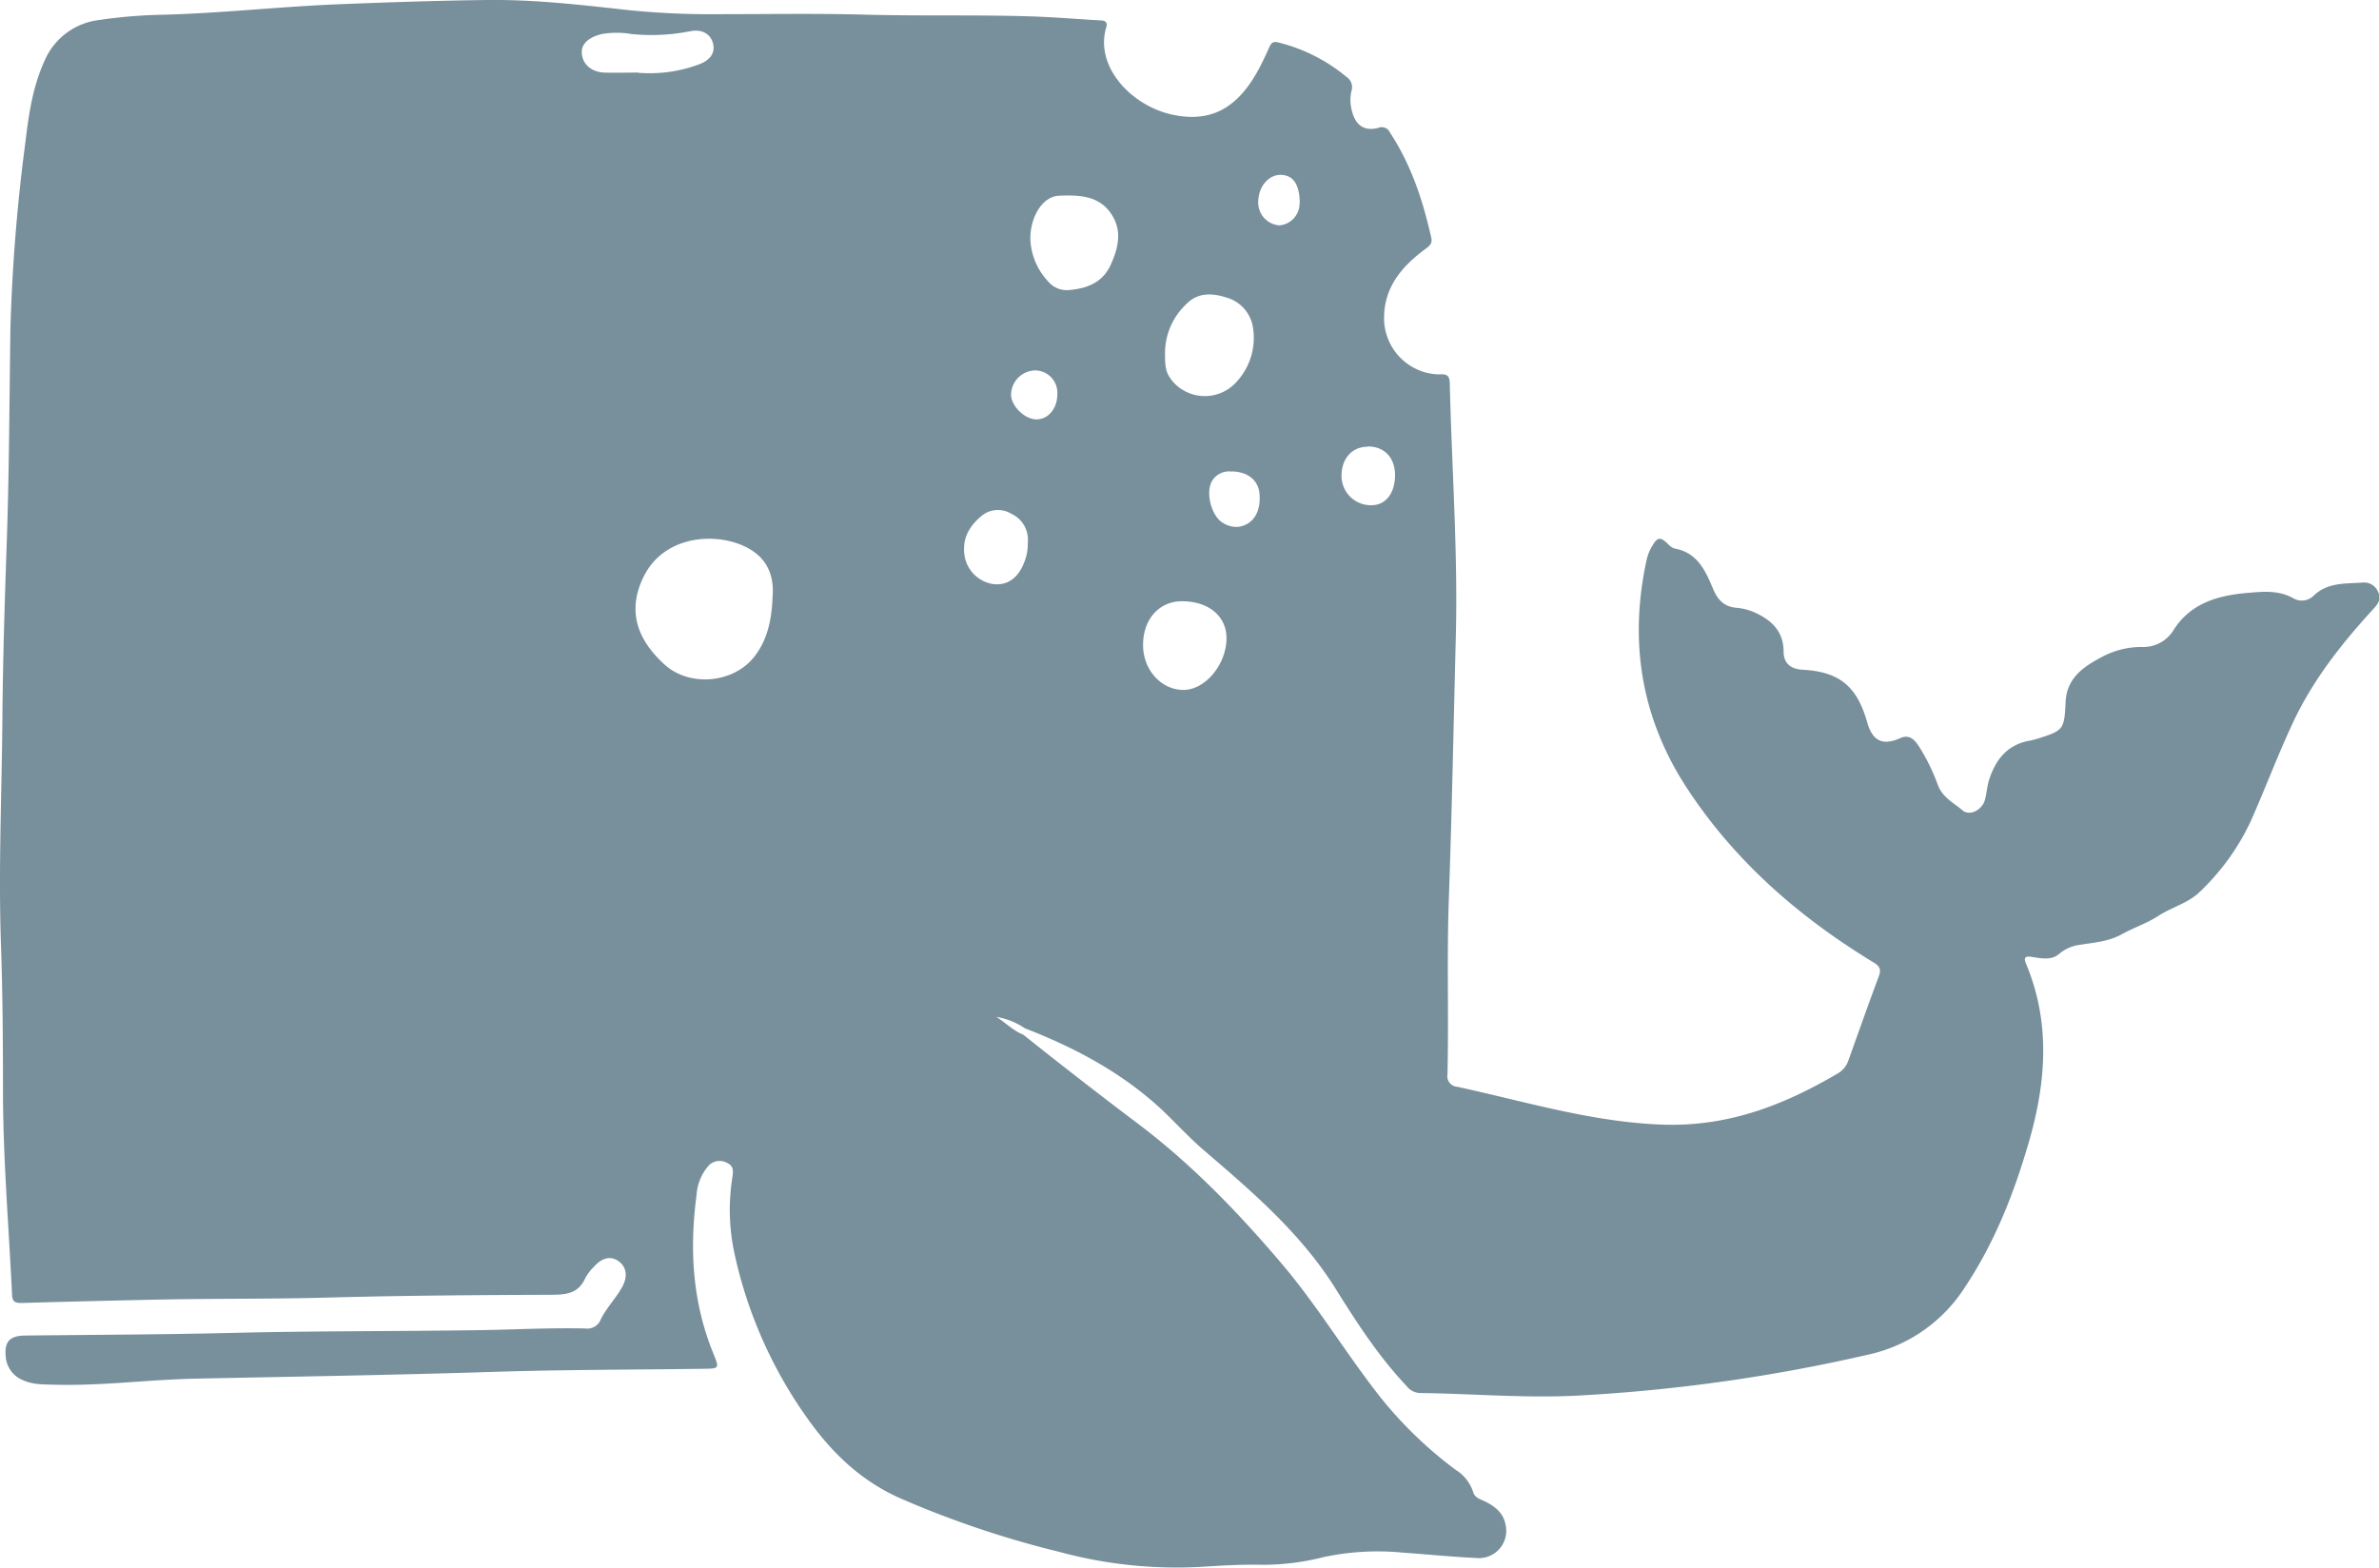 <svg xmlns="http://www.w3.org/2000/svg" viewBox="0 0 447.75 295.09"><defs><style>.cls-1{fill:#78909c;}</style></defs><g id="Layer_2" data-name="Layer 2"><g id="Layer_1-2" data-name="Layer 1"><path class="cls-1" d="M192.58,194.76q10.66,8.51,21.54,16.72c10.18,7.67,19,16.82,27.26,26.57,6.62,7.84,11.91,16.64,18.22,24.71A77.14,77.14,0,0,0,274,276.7a7.68,7.68,0,0,1,3.23,4.06c.31,1.19,1.31,1.4,2.17,1.82,1.92.93,3.53,2.18,3.95,4.38a5.14,5.14,0,0,1-5.54,6.31c-4.58-.21-9.15-.68-13.72-1a48.71,48.71,0,0,0-15,.84,46,46,0,0,1-11.73,1.44c-4-.09-8,.19-12.07.43a84.4,84.4,0,0,1-26-2.88,183.94,183.94,0,0,1-30-10.13c-6.95-3.12-12.2-8-16.62-14a84.06,84.06,0,0,1-14.39-31.8,38.85,38.85,0,0,1-.44-14.54c.19-1.19.22-2.13-.91-2.68a2.88,2.88,0,0,0-3.53.43,9.27,9.27,0,0,0-2.3,5.59c-1.36,10.16-.78,20.15,3.15,29.78,1.17,2.87,1.14,2.87-1.89,2.91-13.3.18-26.6.16-39.88.59-18.51.59-37,.88-55.55,1.26-9,.18-17.89,1.41-26.88,1.14-1.91-.05-3.83,0-5.62-.8a5.23,5.23,0,0,1-3.34-4.3c-.31-3,.68-4.12,3.7-4.15,13-.15,26-.18,39-.5,15.56-.38,31.12-.28,46.68-.52,6.57-.1,13.14-.47,19.71-.31a2.73,2.73,0,0,0,2.72-1.34c1.08-2.43,3-4.25,4.25-6.56,1.06-2,.74-3.8-.87-4.86-1.4-.92-3-.53-4.46,1.1a9.11,9.11,0,0,0-1.67,2.18c-1.33,3-3.73,3.13-6.59,3.14-13.93.05-27.86.14-41.79.52-10.6.3-21.21.16-31.81.38q-12.93.27-25.86.64c-1.17,0-1.76-.12-1.83-1.54C1.67,231.14.61,218.61.56,206c0-9.32-.05-18.66-.37-28-.51-14.29.15-28.56.26-42.84.09-11,.44-22,.82-33.06.46-13.43.5-26.86.69-40.29A339.58,339.58,0,0,1,4.83,26.38c.61-5.14,1.39-10.21,3.58-15A12.8,12.8,0,0,1,18.62,3.77a94.87,94.87,0,0,1,12.23-1c11.24-.31,22.41-1.58,33.64-2C73.53.42,82.57.11,91.62,0s17.91.94,26.82,1.92a153.23,153.23,0,0,0,16.72.75c9.27,0,18.54-.16,27.8.09,10.32.28,20.65,0,31,.32,4.37.14,8.74.51,13.11.76.84,0,1.45.28,1.15,1.26-2.28,7.44,4.81,15,12.76,16.55,6.75,1.36,11.66-1.15,15.51-7.89.91-1.59,1.68-3.26,2.43-4.93.39-.89.84-1.06,1.78-.81a32,32,0,0,1,12.74,6.47,2.28,2.28,0,0,1,.93,2.58,7.57,7.57,0,0,0,.07,3.78c.64,2.7,2.31,3.91,4.94,3.23a1.68,1.68,0,0,1,2.22.87c4,6.06,6.21,12.8,7.78,19.81.25,1.12-.36,1.56-1.18,2.16-4.54,3.37-7.92,7.41-7.69,13.55a10.6,10.6,0,0,0,10.08,10c1.12,0,2.22-.26,2.27,1.58.37,15.9,1.54,31.77,1.14,47.69-.42,16.53-.73,33.06-1.32,49.59-.39,11,0,21.92-.25,32.87a2,2,0,0,0,1.82,2.37c12.73,2.75,25.15,6.6,38.42,7.12,12.42.48,22.95-3.59,33.2-9.62a4.44,4.44,0,0,0,2-2.42c1.89-5.25,3.73-10.51,5.69-15.73.53-1.39.32-2-1-2.79-14-8.52-26.13-19.08-35.13-32.88-8.57-13.14-10.86-27.52-7.53-42.82a8.74,8.74,0,0,1,1-2.55c1.08-1.86,1.57-1.88,3.08-.43a2.73,2.73,0,0,0,1.21.81c4.27.75,5.8,4.18,7.21,7.55.89,2.13,2.12,3.42,4.44,3.6a10.57,10.57,0,0,1,3.85,1.09c3,1.45,5,3.58,5,7.17,0,2.15,1.32,3.27,3.51,3.39,7,.38,10.32,3.1,12.25,10,1,3.45,2.93,4.35,6.19,2.88,1.67-.75,2.66.25,3.48,1.49a37.34,37.34,0,0,1,3.63,7.4c.9,2.33,3,3.32,4.65,4.73,1.31,1.11,3.64-.09,4.16-1.93.36-1.28.42-2.65.83-3.91,1.21-3.71,3.38-6.5,7.47-7.27a15.29,15.29,0,0,0,1.65-.41c4.92-1.54,5-1.74,5.26-6.94.22-4.63,3.62-6.78,7.19-8.62a15.76,15.76,0,0,1,7.16-1.7,6.63,6.63,0,0,0,6-3.24c3.21-5,8.27-6.45,13.85-6.93,3-.26,5.86-.55,8.64,1a3.17,3.17,0,0,0,3.79-.43c2.69-2.64,6.1-2.27,9.37-2.53a2.84,2.84,0,0,1,2.84,1.84c.6,1.22,0,2.11-.79,3-5.94,6.47-11.4,13.33-15.16,21.32-2.89,6.13-5.27,12.49-8,18.67A44.18,44.18,0,0,1,414,167.9c-2.16,2.11-5.3,2.88-7.85,4.55-2.11,1.37-4.59,2.17-6.8,3.41-2.49,1.39-5.24,1.55-7.93,2a7.37,7.37,0,0,0-3.82,1.66c-1.46,1.29-3.31.89-5.06.63-.92-.14-1.85-.26-1.24,1.21,4.64,11.05,3.83,22.2.61,33.41-2.81,9.76-6.47,19.1-12.15,27.62A28.9,28.9,0,0,1,351.58,255a319.37,319.37,0,0,1-53.82,7.66c-10.17.61-20.35-.32-30.53-.44a3.35,3.35,0,0,1-2.51-1.33c-5.23-5.53-9.34-11.89-13.34-18.29-6.48-10.38-15.58-18.17-24.71-26-2.74-2.33-5.16-5-7.78-7.5-7.53-7.09-16.47-11.84-26-15.54a13.68,13.68,0,0,0-5.39-2.15l-.07-.1.08.09C189.23,192.49,190.67,194,192.58,194.76Zm-47.16-82.63c.25-3.42-.82-6.39-3.64-8.34-5.39-3.75-16.5-3.69-20.65,4.78-2.9,5.92-1.7,11.42,4,16.57,4.76,4.27,13.1,3.45,16.94-1.66C144.65,120.11,145.26,116.18,145.42,112.13Zm73.85-45.38c0,2.65.22,3.5,1.4,5a8,8,0,0,0,12.26-.1,12.14,12.14,0,0,0,2.91-9.84A6.93,6.93,0,0,0,230.79,56c-2.59-.84-5.36-1-7.52,1.25A12.68,12.68,0,0,0,219.27,66.75Zm-25.35-22a12.25,12.25,0,0,0,3.34,8.21A4.54,4.54,0,0,0,201,54.61c3.36-.24,6.43-1.3,8-4.66,1.43-3.15,2.3-6.44.17-9.65-2.38-3.59-6.26-3.59-9.87-3.46C196.21,37,194,40.72,193.92,44.71Zm21.22,76.71c0,4.61,3.37,8.35,7.51,8.41s8.08-4.72,8.19-9.54c.1-4.22-3.23-7.1-8.24-7.15C218.16,113.09,215.11,116.62,215.14,121.42Zm-95-107.76a26.65,26.65,0,0,0,11.19-1.5c2.09-.71,3.24-2,2.92-3.77-.37-2-2.06-3-4.36-2.55a37.37,37.37,0,0,1-11,.53,16.75,16.75,0,0,0-5.65,0c-2.33.58-3.78,1.77-3.74,3.39,0,2.17,1.74,3.77,4.24,3.86C115.91,13.73,118,13.66,120.15,13.66Zm73.28,88.6a5.35,5.35,0,0,0-3.07-5.58,4.8,4.8,0,0,0-5.58.37c-2.2,1.82-3.63,4.07-3.28,7.17a6.45,6.45,0,0,0,5.22,5.65c2.7.44,4.87-1,6-3.93A8.75,8.75,0,0,0,193.43,102.26Zm64-18.21c-3,0-5,2.31-4.93,5.64a5.51,5.51,0,0,0,5.62,5.37c2.67,0,4.42-2.21,4.45-5.6S260.48,84,257.4,84.05Zm-25.53,4.69a3.74,3.74,0,0,0-3.69,1.62c-1.43,2.17-.21,6.89,2.08,8.09a4.55,4.55,0,0,0,3,.65c2.62-.5,4.06-2.8,3.77-6.18C236.86,90.45,234.9,88.81,231.87,88.74ZM199,74.19a4.21,4.21,0,0,0-4.31-4.46,4.65,4.65,0,0,0-4.4,4.55c0,2.09,2.48,4.59,4.69,4.66S199,77,199,74.19Zm45.63-36.06c-.07-3.47-1.25-5.18-3.6-5.21s-4.3,2.34-4.22,5.37a4.29,4.29,0,0,0,4,4.13A4.14,4.14,0,0,0,244.59,38.13Z"/></g></g></svg>